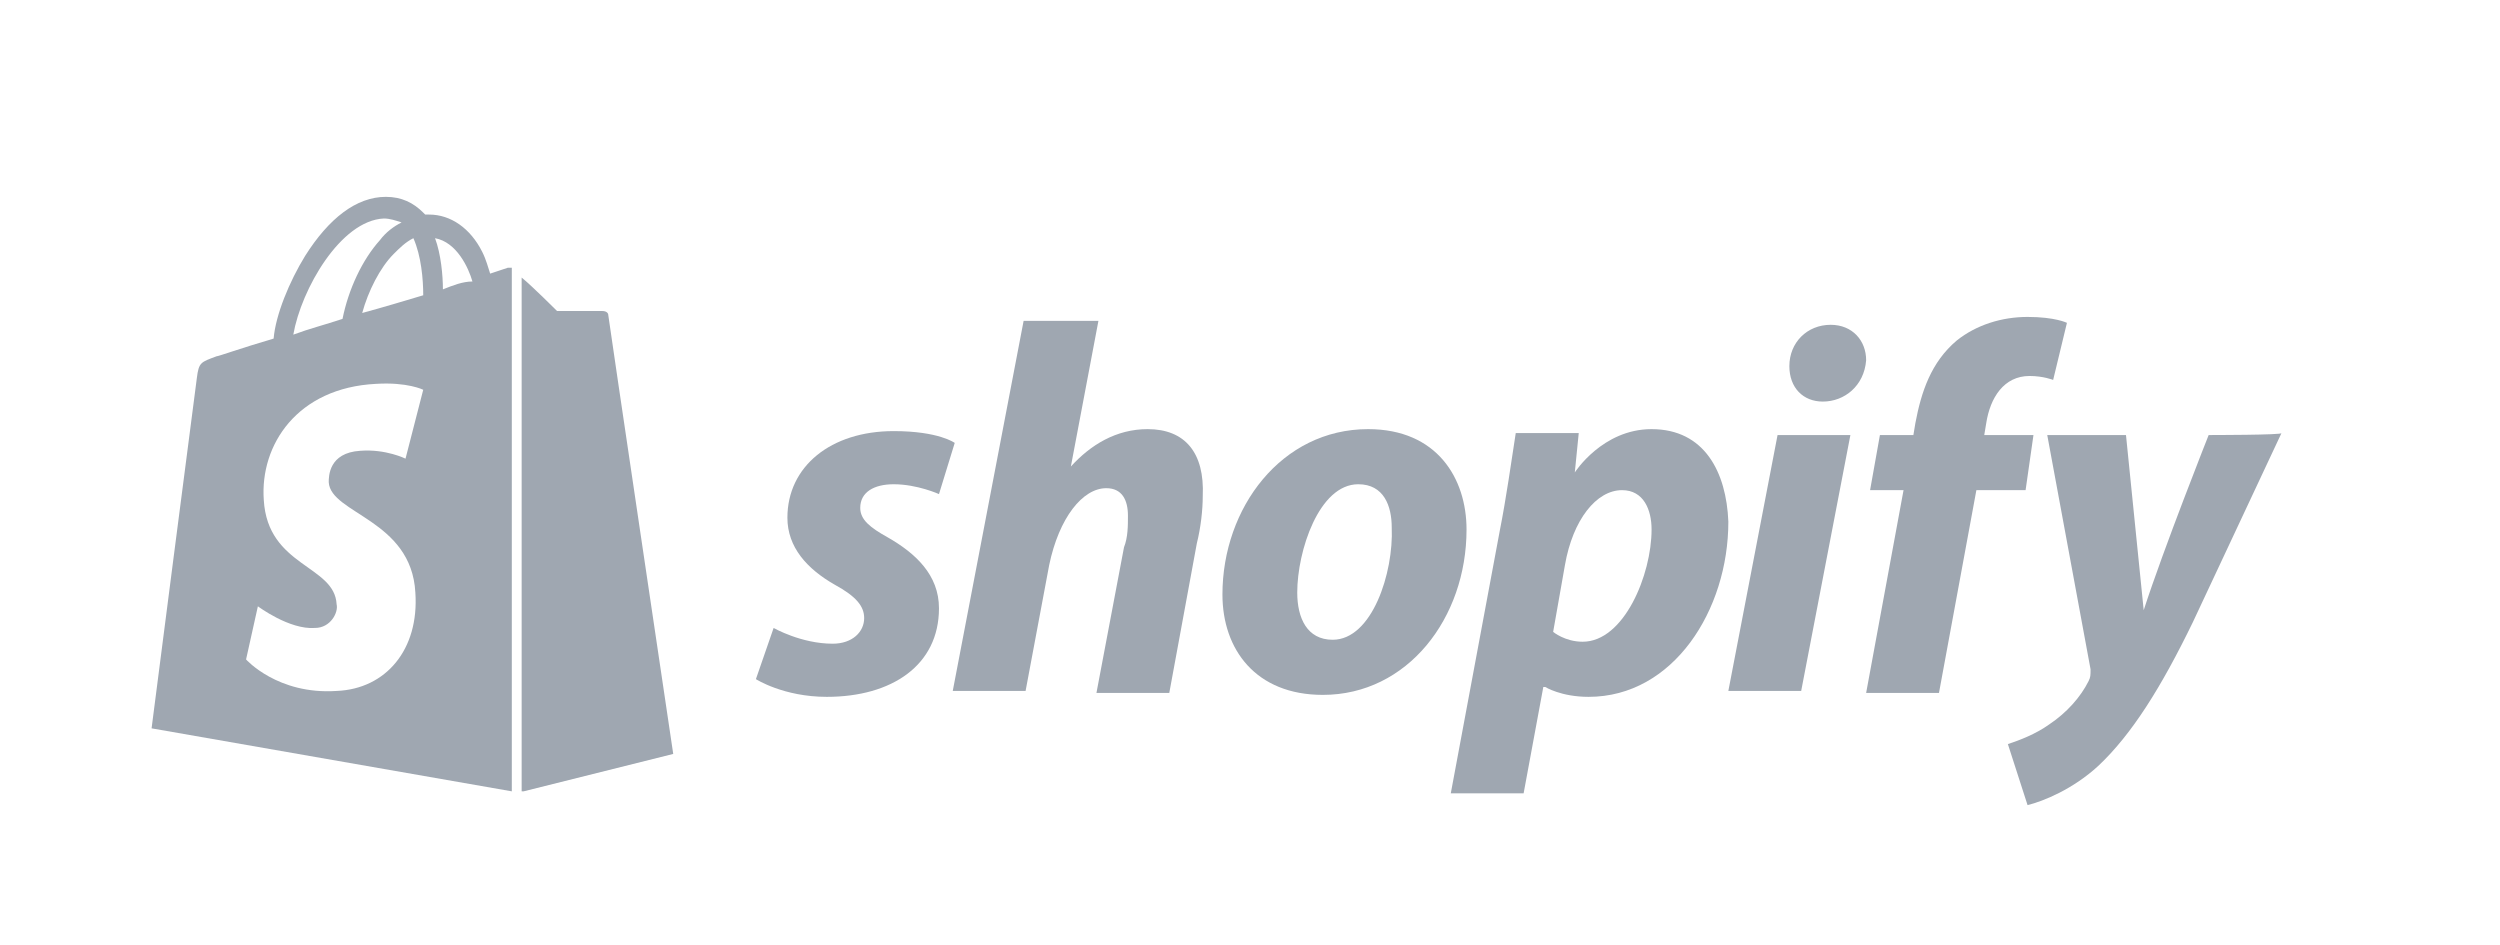 <svg enable-background="new 0 0 127 48" viewBox="0 0 127 48" xmlns="http://www.w3.org/2000/svg"><g fill="#9fa7b1"><path d="m45.1 27.3c-.9-.5-1.4-.9-1.4-1.5 0-.8.7-1.2 1.7-1.2 1.2 0 2.3.5 2.3.5l.8-2.6s-.8-.6-3.1-.6c-3.2 0-5.4 1.8-5.4 4.4 0 1.5 1 2.6 2.4 3.4 1.1.6 1.5 1.1 1.5 1.7 0 .7-.6 1.3-1.6 1.3-1.6 0-3-.8-3-.8l-.9 2.6s1.4.9 3.6.9c3.3 0 5.7-1.6 5.7-4.5 0-1.7-1.2-2.8-2.6-3.6z"/><path d="m58.3 21.8c-1.6 0-2.9.8-3.9 1.9l1.4-7.4h-3.8l-3.6 18.8h3.7l1.2-6.4c.5-2.4 1.7-3.9 2.9-3.9.8 0 1.1.6 1.1 1.4 0 .5 0 1.1-.2 1.6l-1.4 7.4h3.7l1.4-7.6c.2-.8.3-1.7.3-2.4.1-2.2-.9-3.4-2.8-3.4z"/><path d="m69.5 21.8c-4.4 0-7.4 4-7.4 8.4 0 2.8 1.7 5.1 5.1 5.1 4.3 0 7.3-3.9 7.3-8.4 0-2.6-1.5-5.1-5-5.1zm-1.8 10.7c-1.3 0-1.8-1.1-1.8-2.4 0-2.1 1.1-5.5 3.1-5.5 1.3 0 1.7 1.1 1.7 2.2.1 2.3-1 5.7-3 5.7z"/><path d="m83.9 21.8c-2.5 0-3.9 2.2-3.9 2.2l.2-2h-3.2c-.2 1.3-.5 3.4-.8 4.9l-2.5 13.4h3.7l1-5.4h.1s.8.5 2.2.5c4.3 0 7.1-4.4 7.1-8.9-.1-2.5-1.2-4.7-3.9-4.7zm-3.5 10.8c-.9 0-1.5-.5-1.5-.5l.6-3.4c.4-2.3 1.6-3.8 2.9-3.8 1.1 0 1.5 1 1.5 2 0 2.3-1.4 5.7-3.5 5.7z"/><path d="m93 16.5c-1.2 0-2.1.9-2.1 2.1 0 1.1.7 1.8 1.7 1.8 1.1 0 2.1-.8 2.2-2.1 0-1-.7-1.8-1.8-1.8z"/><path d="m87.8 35.1h3.7l2.5-13h-3.7z"/><path d="m103.3 22.1h-2.5l.1-.6c.2-1.3.9-2.4 2.2-2.4.7 0 1.2.2 1.2.2l.7-2.9s-.6-.3-2-.3c-1.3 0-2.6.4-3.6 1.2-1.3 1.1-1.8 2.6-2.1 4.2l-.1.6h-1.7l-.5 2.8h1.7l-1.9 10.3h3.7l1.9-10.3h2.5z"/><path d="m112.2 22.1s-2.3 5.8-3.3 8.9c-.1-1-.9-8.9-.9-8.9h-4l2.2 11.9c0 .3 0 .4-.1.6-.4.8-1.1 1.6-2 2.2-.7.5-1.5.8-2.1 1l1 3.1c.8-.2 2.3-.8 3.6-2 1.7-1.6 3.2-4 4.8-7.3l4.5-9.6c.1.1-3.7.1-3.7.1z"/><path d="m25.8 13.6s-.3.1-.9.3c-.1-.3-.2-.7-.4-1.1-.6-1.2-1.6-1.9-2.7-1.9-.1 0-.1 0-.2 0 0 0-.1-.1-.1-.1-.5-.5-1.1-.8-1.9-.8-1.5 0-2.9 1.1-4.1 3-.8 1.3-1.5 3-1.6 4.2-1.7.5-2.8.9-2.9.9-.8.3-.9.3-1 1.1-.1.7-2.3 17.8-2.3 17.8l18.3 3.2v-26.6c-.1 0-.2 0-.2 0zm-4.3 1.4c-1 .3-2 .6-3.1.9.3-1.1.9-2.3 1.6-3 .3-.3.6-.6 1-.8.4.9.5 2.1.5 2.9zm-2-3.9c.3 0 .6.1.9.2-.4.2-.8.5-1.1.9-.9 1-1.6 2.5-1.9 4-.9.3-1.7.5-2.5.8.4-2.3 2.4-5.8 4.6-5.9zm-2.8 13.4c.1 1.6 4.2 1.9 4.4 5.6.2 2.9-1.5 4.9-4 5-3 .2-4.6-1.6-4.6-1.6l.6-2.7s1.6 1.2 2.9 1.1c.8 0 1.2-.8 1.1-1.2-.1-2-3.5-1.9-3.7-5.3-.2-2.8 1.7-5.7 5.7-5.9 1.6-.1 2.4.3 2.4.3l-.9 3.5s-1-.5-2.3-.4c-1.6.1-1.6 1.3-1.6 1.6zm5.8-9.8c0-.7-.1-1.8-.4-2.6 1.1.2 1.7 1.5 1.9 2.2-.5 0-1 .2-1.5.4z"/><path d="m26.6 40.2 7.6-1.9s-3.3-22.2-3.3-22.3-.1-.2-.3-.2-2.3 0-2.3 0-1.3-1.3-1.8-1.7v26.1z"/></g></svg>